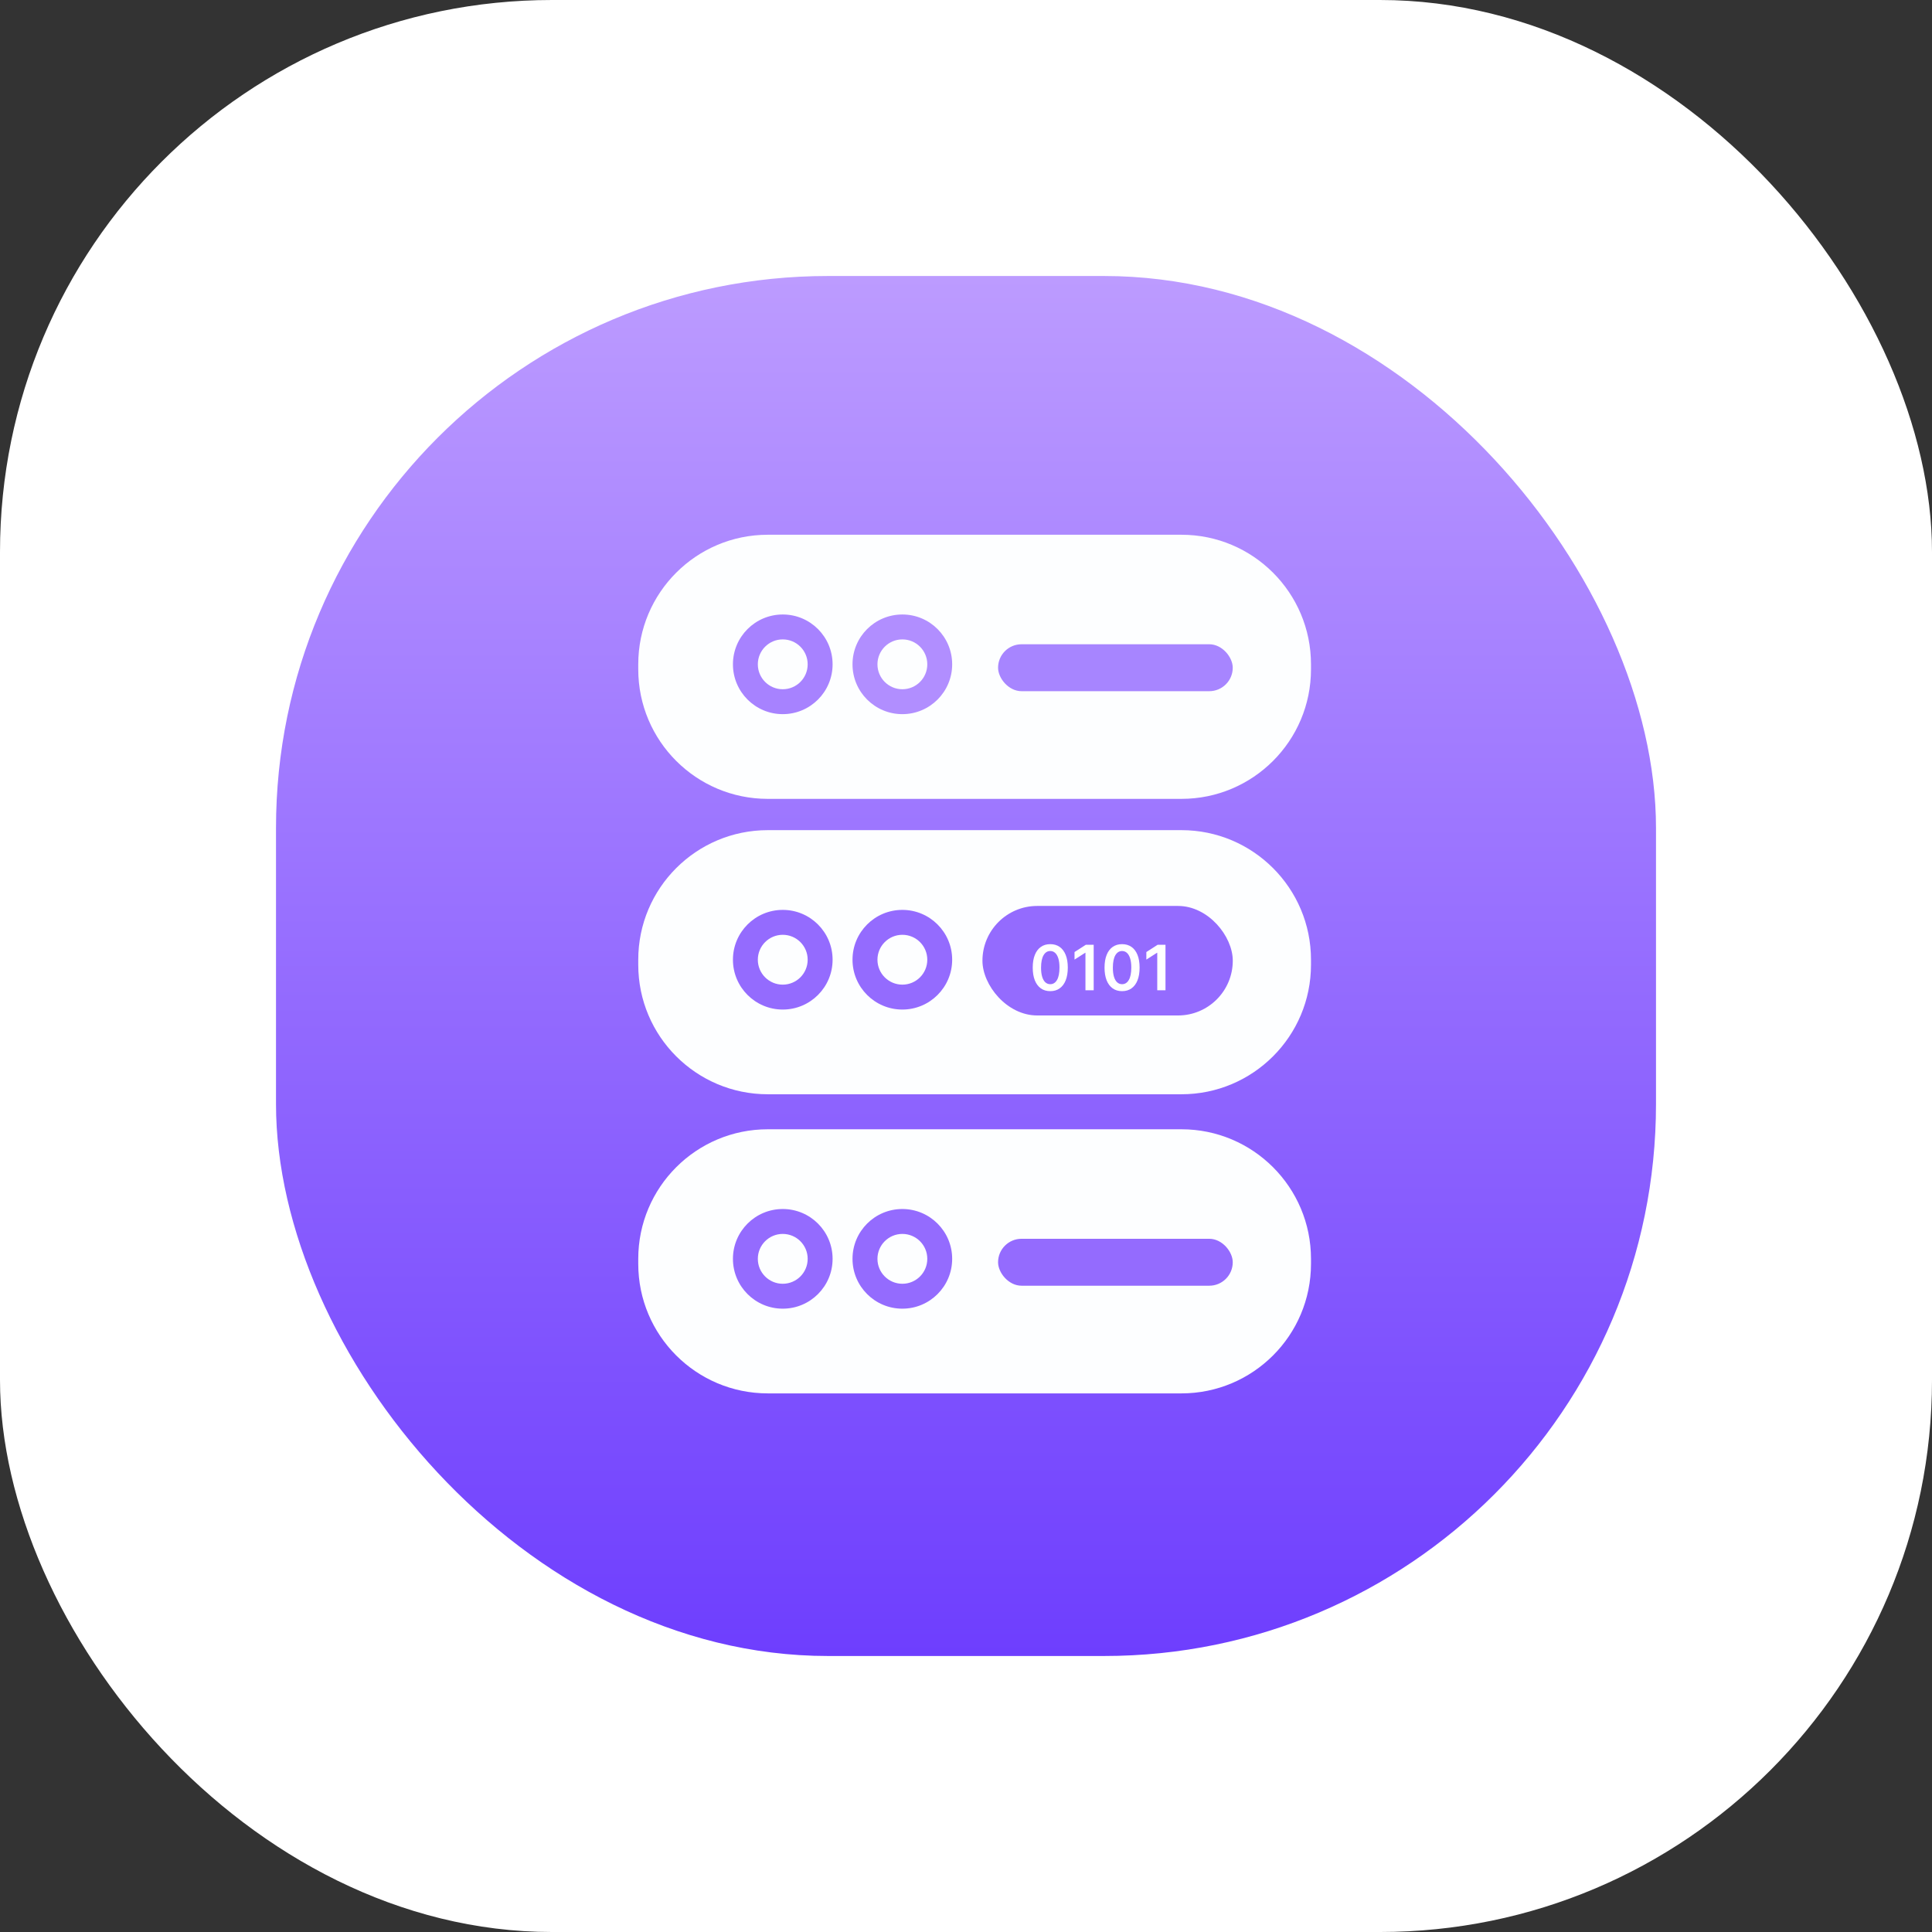 <svg width="120" height="120" viewBox="0 0 120 120" fill="none" xmlns="http://www.w3.org/2000/svg">
<rect x="0" y="0" width="120" height="120" fill="#333333" stroke="none"/>
<rect width="120" height="120" rx="34.286" fill="white"/>
<rect x="17.143" y="17.143" width="85.714" height="85.714" rx="34.286" fill="url(#paint0_linear_942_337)"/>
<path d="M39.643 41.262C39.643 36.817 43.246 33.214 47.69 33.214H73.381C77.825 33.214 81.428 36.817 81.428 41.262V41.572C81.428 46.016 77.825 49.619 73.381 49.619H47.69C43.246 49.619 39.643 46.016 39.643 41.572V41.262Z" fill="#FDFEFF"/>
<circle cx="48.619" cy="41.262" r="3.095" fill="#A782FF"/>
<circle cx="56.046" cy="41.262" r="3.095" fill="#B18EFF"/>
<circle cx="48.618" cy="41.262" r="1.548" fill="#FDFEFF"/>
<circle cx="56.048" cy="41.262" r="1.548" fill="#FDFEFF"/>
<rect x="61.992" y="40.016" width="14.576" height="2.915" rx="1.458" fill="#A785FF"/>
<path d="M39.643 59.61C39.643 55.166 43.246 51.562 47.69 51.562H73.381C77.825 51.562 81.428 55.166 81.428 59.61V59.92C81.428 64.364 77.825 67.967 73.381 67.967H47.69C43.246 67.967 39.643 64.364 39.643 59.92V59.61Z" fill="#FDFEFF"/>
<circle cx="48.619" cy="59.61" r="3.095" fill="#946BFE"/>
<circle cx="56.046" cy="59.61" r="3.095" fill="#946BFE"/>
<circle cx="48.618" cy="59.61" r="1.548" fill="#FDFEFF"/>
<circle cx="56.048" cy="59.61" r="1.548" fill="#FDFEFF"/>
<rect x="61.022" y="56.27" width="15.548" height="6.802" rx="3.401" fill="#946BFE"/>
<path d="M39.643 78.189C39.643 73.745 43.246 70.141 47.69 70.141H73.381C77.825 70.141 81.428 73.745 81.428 78.189V78.499C81.428 82.943 77.825 86.546 73.381 86.546H47.69C43.246 86.546 39.643 82.943 39.643 78.499V78.189Z" fill="#FDFEFF"/>
<circle cx="48.619" cy="78.189" r="3.095" fill="#946BFE"/>
<circle cx="56.046" cy="78.189" r="3.095" fill="#946BFE"/>
<circle cx="48.618" cy="78.189" r="1.548" fill="#FDFEFF"/>
<circle cx="56.048" cy="78.189" r="1.548" fill="#FDFEFF"/>
<rect x="61.992" y="76.943" width="14.576" height="2.915" rx="1.458" fill="#946BFE"/>
<path d="M65.234 61.562C65.006 61.562 64.811 61.505 64.648 61.389C64.486 61.273 64.362 61.106 64.274 60.888C64.188 60.669 64.145 60.406 64.145 60.097C64.145 59.789 64.189 59.527 64.276 59.311C64.363 59.093 64.488 58.928 64.65 58.814C64.813 58.7 65.007 58.643 65.234 58.643C65.46 58.643 65.655 58.7 65.817 58.814C65.98 58.928 66.105 59.093 66.192 59.311C66.279 59.528 66.323 59.79 66.323 60.097C66.323 60.407 66.279 60.671 66.192 60.89C66.105 61.108 65.98 61.274 65.817 61.389C65.656 61.505 65.461 61.562 65.234 61.562ZM65.234 61.13C65.41 61.13 65.55 61.043 65.652 60.869C65.755 60.694 65.806 60.437 65.806 60.097C65.806 59.873 65.783 59.684 65.736 59.532C65.689 59.379 65.623 59.264 65.537 59.186C65.452 59.108 65.35 59.069 65.234 59.069C65.058 59.069 64.919 59.157 64.817 59.331C64.715 59.505 64.663 59.761 64.662 60.097C64.661 60.323 64.684 60.513 64.73 60.666C64.777 60.82 64.843 60.936 64.929 61.014C65.014 61.091 65.116 61.13 65.234 61.13ZM67.931 58.681V61.508H67.419V59.179H67.403L66.741 59.602V59.133L67.444 58.681H67.931ZM69.694 61.562C69.467 61.562 69.272 61.505 69.109 61.389C68.947 61.273 68.822 61.106 68.734 60.888C68.648 60.669 68.605 60.406 68.605 60.097C68.606 59.789 68.649 59.527 68.736 59.311C68.823 59.093 68.948 58.928 69.11 58.814C69.273 58.7 69.468 58.643 69.694 58.643C69.92 58.643 70.115 58.7 70.278 58.814C70.441 58.928 70.565 59.093 70.652 59.311C70.739 59.528 70.783 59.79 70.783 60.097C70.783 60.407 70.739 60.671 70.652 60.89C70.565 61.108 70.441 61.274 70.278 61.389C70.116 61.505 69.921 61.562 69.694 61.562ZM69.694 61.13C69.871 61.13 70.01 61.043 70.112 60.869C70.215 60.694 70.267 60.437 70.267 60.097C70.267 59.873 70.243 59.684 70.196 59.532C70.149 59.379 70.083 59.264 69.998 59.186C69.912 59.108 69.811 59.069 69.694 59.069C69.518 59.069 69.379 59.157 69.277 59.331C69.175 59.505 69.123 59.761 69.122 60.097C69.121 60.323 69.144 60.513 69.19 60.666C69.237 60.82 69.303 60.936 69.389 61.014C69.474 61.091 69.576 61.13 69.694 61.13ZM72.391 58.681V61.508H71.879V59.179H71.863L71.202 59.602V59.133L71.904 58.681H72.391Z" fill="white"/>
<defs>
<linearGradient id="paint0_linear_942_337" x1="60" y1="17.143" x2="60" y2="102.857" gradientUnits="userSpaceOnUse">
<stop stop-color="#BC9BFF"/>
<stop offset="1" stop-color="#6E3EFE"/>
</linearGradient>
</defs>
</svg>

